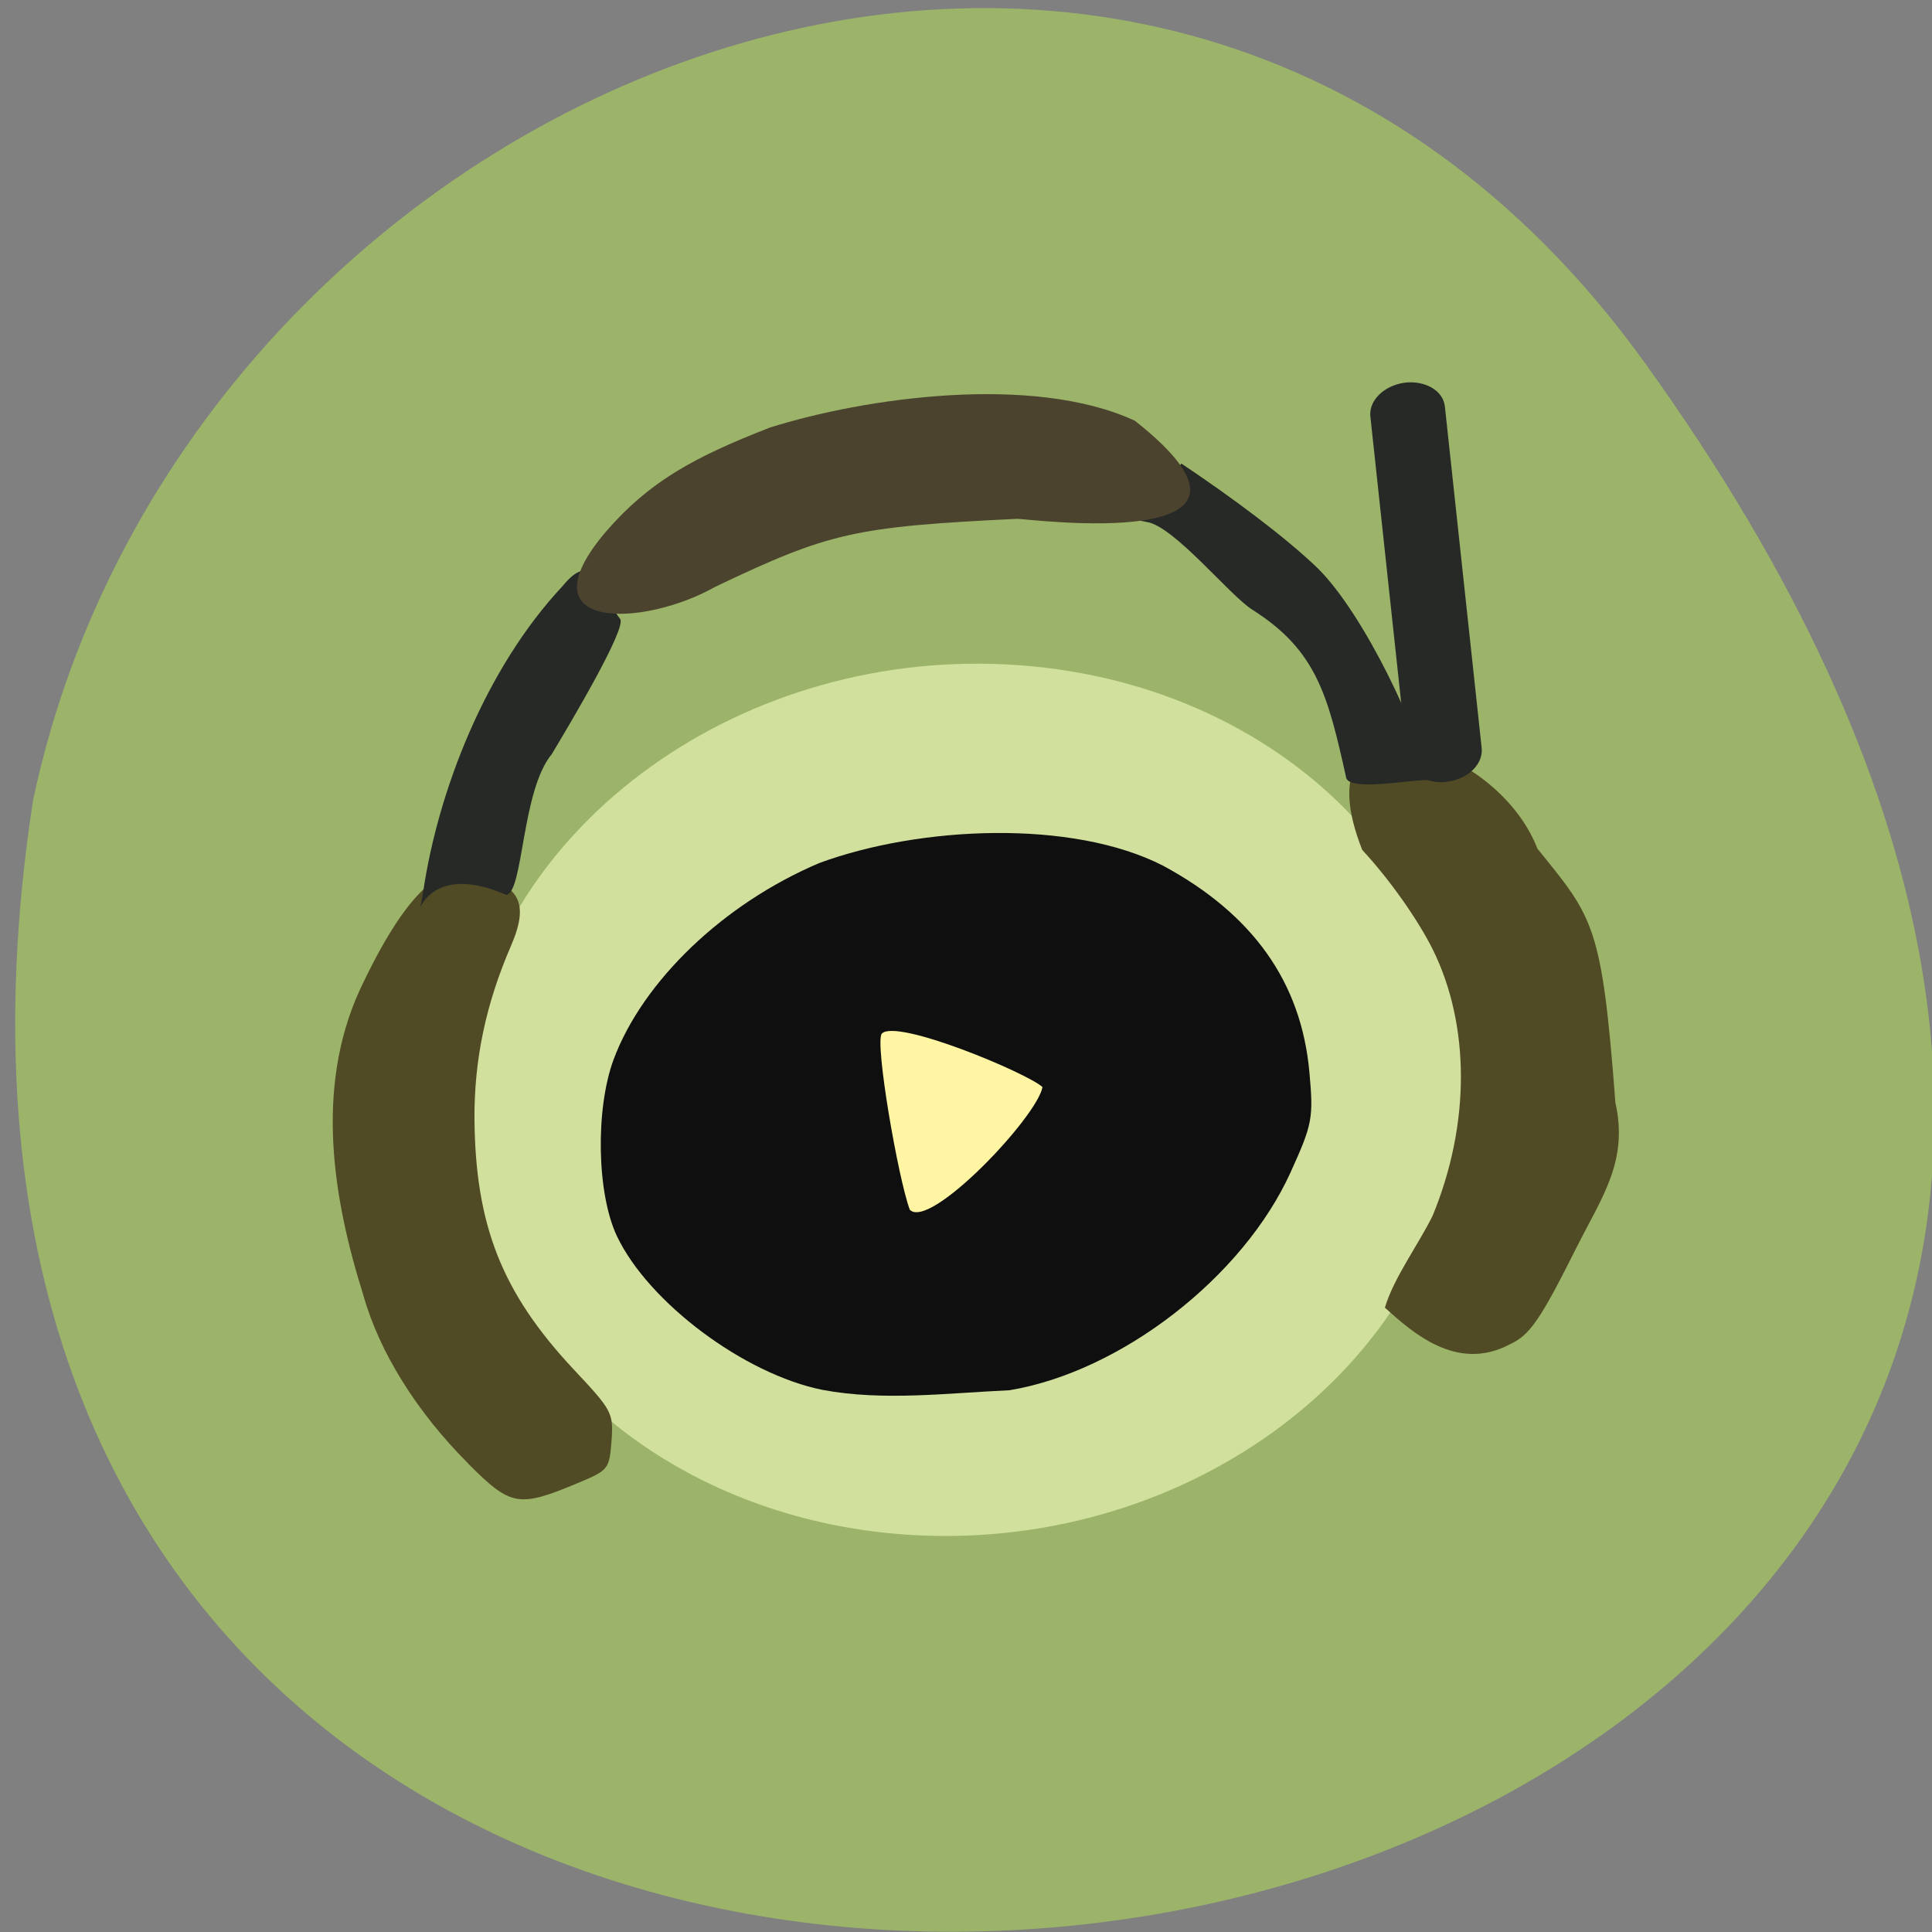 <svg xmlns="http://www.w3.org/2000/svg" viewBox="0 0 24 24"><rect x="0" y="0" width="24" height="24" fill="#808080" stroke="none"/><path d="m 20.43 4.504 c 15.332 21.281 -23.496 28.05 -20.02 5.441 c 1.898 -8.996 13.875 -13.969 20.02 -5.441" fill="#9cb569" fill-opacity="0.976"/><path d="m 5.746 13.344 c 0.316 -2.988 3.344 -5.266 6.762 -5.09 c 3.422 0.176 5.941 2.738 5.629 5.723 c -0.313 2.988 -3.34 5.27 -6.762 5.094 c -2.551 -0.133 -4.699 -1.613 -5.41 -3.738" fill="#d1e09d"/><path d="m 10.1 13.387 c 0.172 -0.836 1.031 -1.383 1.914 -1.219 c 0.883 0.164 1.457 0.977 1.285 1.816 c -0.172 0.836 -1.031 1.379 -1.914 1.215 c -0.66 -0.121 -1.172 -0.613 -1.289 -1.238" fill="#fff5a3"/><path d="m 10.219 17.266 c -0.973 -0.195 -2.164 -1.086 -2.555 -1.91 c -0.25 -0.527 -0.27 -1.57 -0.043 -2.191 c 0.363 -0.977 1.367 -1.941 2.559 -2.445 c 1.242 -0.457 3.137 -0.547 4.27 0.035 c 1.113 0.602 1.715 1.445 1.816 2.566 c 0.051 0.566 0.039 0.641 -0.234 1.242 c -0.59 1.301 -2.105 2.477 -3.492 2.707 c -0.766 0.035 -1.57 0.137 -2.32 -0.004 m 2.73 -3.762 c -0.184 -0.172 -1.813 -0.855 -1.996 -0.664 c -0.09 0.109 0.203 1.801 0.348 2.188 c 0.25 0.254 1.578 -1.148 1.648 -1.523" fill="#0f0f0f"/><g fill="#514b25"><path d="m 5.816 18.18 c -0.637 -0.637 -1.102 -1.379 -1.301 -2.086 c -0.379 -1.203 -0.602 -2.566 -0.051 -3.785 c 0.586 -1.254 0.988 -1.492 1.289 -1.492 c 0.703 0.148 0.836 0.375 0.594 0.934 c -0.313 0.723 -0.457 1.414 -0.453 2.152 c 0.012 1.316 0.34 2.152 1.223 3.098 c 0.488 0.52 0.504 0.547 0.48 0.895 c -0.027 0.352 -0.039 0.367 -0.402 0.52 c -0.754 0.316 -0.844 0.301 -1.379 -0.234"/><path d="m 17.203 16.246 c 0.109 -0.371 0.422 -0.793 0.594 -1.145 c 0.469 -1.137 0.465 -2.363 0.004 -3.301 c -0.184 -0.371 -0.535 -0.871 -0.879 -1.242 c -0.805 -2.039 1.645 -1.391 2.176 -0.016 c 0.699 0.863 0.801 0.941 0.969 3.156 c 0.164 0.727 -0.168 1.172 -0.484 1.801 c -0.453 0.906 -0.582 1.09 -0.832 1.203 c -0.66 0.348 -1.215 -0.16 -1.547 -0.457"/></g><g fill="#272927"><path d="m 17.449 4.754 c 0.254 -0.031 0.48 0.098 0.5 0.297 l 0.457 4.242 c 0.02 0.199 -0.168 0.383 -0.426 0.418 c -0.254 0.035 -0.48 -0.098 -0.5 -0.293 l -0.457 -4.246 c -0.02 -0.195 0.168 -0.383 0.426 -0.418"/><path d="m 5.258 11.07 c 0.184 -1.238 0.766 -2.758 1.73 -3.789 c 0.395 -0.48 0.441 0.055 0.715 0.406 c 0.09 0.105 -0.613 1.289 -0.848 1.68 c -0.379 0.457 -0.352 1.719 -0.566 1.75 c -1.188 -0.52 -1.137 0.668 -1.031 -0.047"/><path d="m 15.563 7.578 c -0.281 -0.172 -0.98 -1.047 -1.32 -1.094 c -0.559 -0.105 0.195 -0.219 0.43 -0.727 c 0.621 0.414 1.305 0.922 1.699 1.305 c 0.578 0.57 1.289 2.082 1.363 2.629 c -0.191 -0.012 -1.012 0.156 -1.016 -0.047 c -0.223 -1 -0.363 -1.563 -1.156 -2.066"/></g><path d="m 7.523 6.609 c 0.543 -0.629 1.098 -0.93 2.039 -1.297 c 1.176 -0.371 3.266 -0.672 4.535 -0.086 c 2.129 1.68 -1.359 1.215 -1.461 1.219 c -2.02 0.098 -2.332 0.168 -3.75 0.844 c -0.898 0.508 -2.41 0.555 -1.363 -0.68" fill="#4c432f"/></svg>
